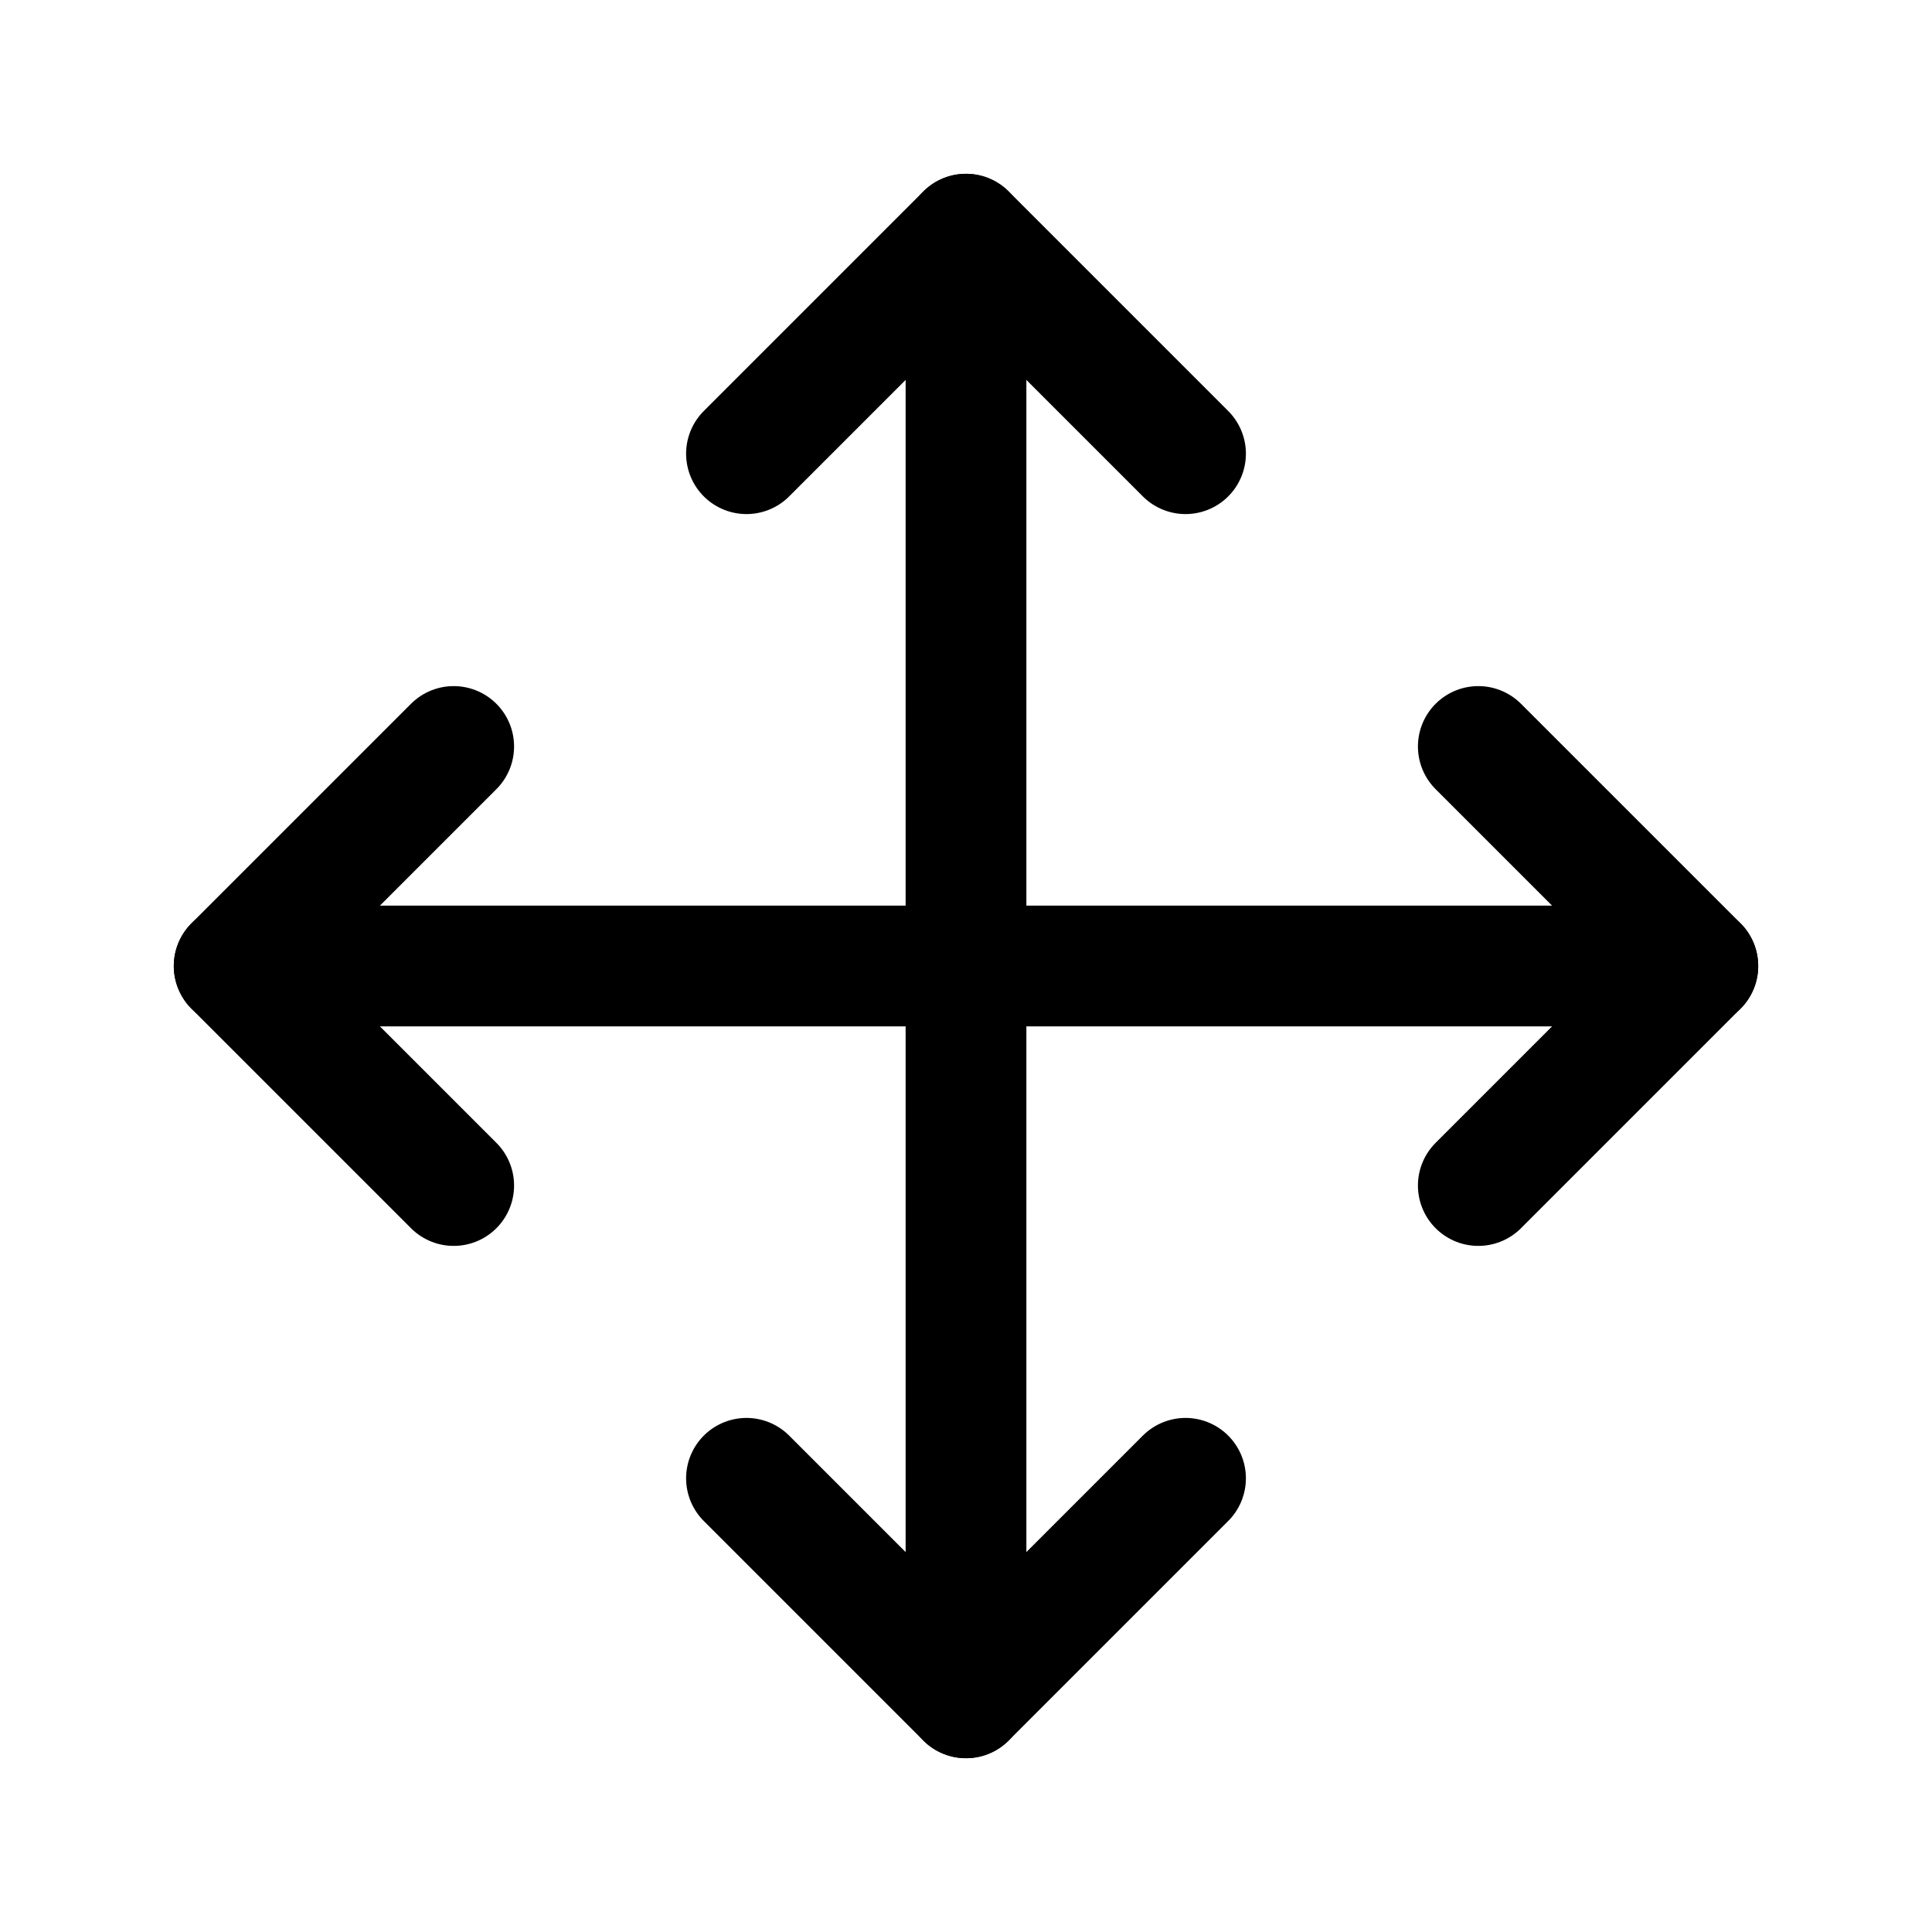 <svg xmlns="http://www.w3.org/2000/svg" xmlns:xlink="http://www.w3.org/1999/xlink" width="24" height="24" viewBox="0 0 24 24">
  <defs>
    <style>
      .cls-1 {
        clip-path: url(#clip-move);
      }

      .cls-2 {
        fill: none;
        stroke: #000;
        stroke-linecap: round;
        stroke-linejoin: round;
        stroke-width: 1.5px;
      }
    </style>
    <clipPath id="clip-move">
      <rect width="24" height="24"/>
    </clipPath>
  </defs>
  <g id="move" class="cls-1">
    <g id="Group_2110" data-name="Group 2110">
      <g id="move-2" data-name="move" transform="translate(1.091 1.091)">
        <path id="Path_6369" data-name="Path 6369" class="cls-2" d="M4.545,8.182,1.818,10.909l2.727,2.727"/>
        <path id="Path_6370" data-name="Path 6370" class="cls-2" d="M8.182,4.545l2.727-2.727,2.727,2.727"/>
        <path id="Path_6371" data-name="Path 6371" class="cls-2" d="M13.636,17.273,10.909,20,8.182,17.273"/>
        <path id="Path_6372" data-name="Path 6372" class="cls-2" d="M17.273,8.182,20,10.909l-2.727,2.727"/>
        <line id="Line_408" data-name="Line 408" class="cls-2" x2="18.182" transform="translate(1.818 10.909)"/>
        <line id="Line_409" data-name="Line 409" class="cls-2" y2="18.182" transform="translate(10.909 1.818)"/>
      </g>
    </g>
  </g>
</svg>
